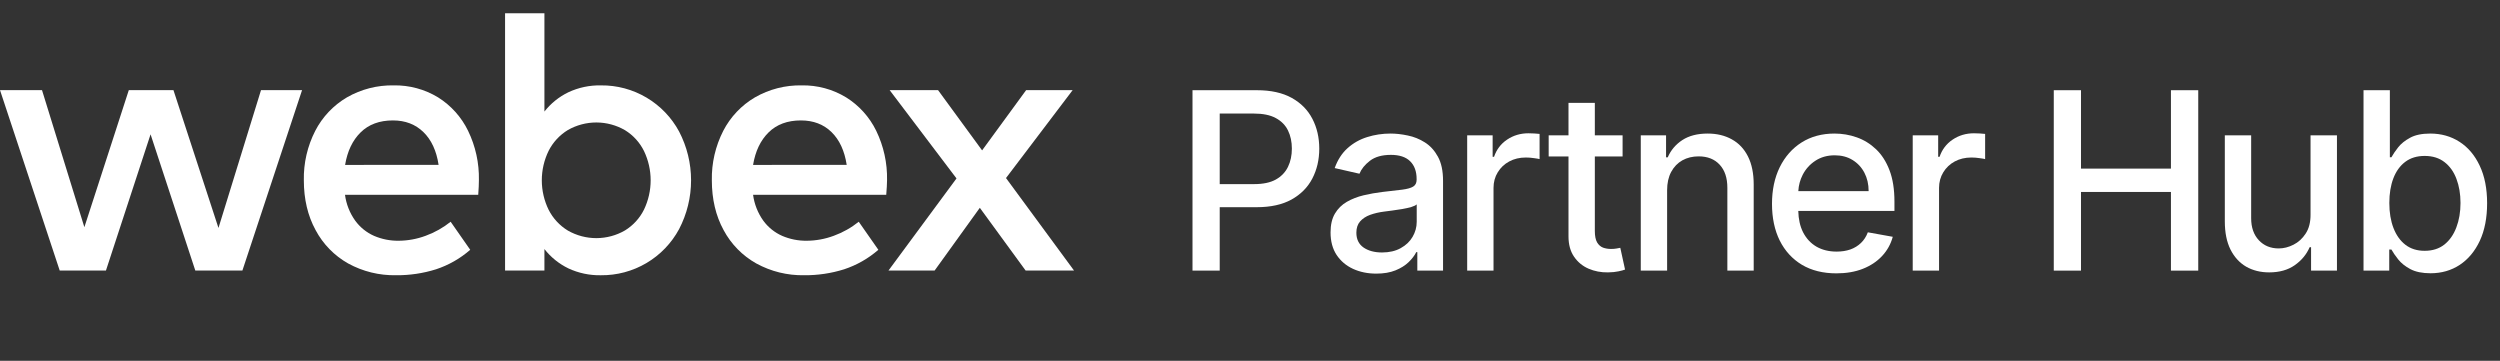 <svg width="194" height="28" viewBox="0 0 194 28" fill="none" xmlns="http://www.w3.org/2000/svg">
<rect x="0" y="0" width="194" height="28" fill="#333333" stroke="none"/>
<path fill-rule="evenodd" clip-rule="evenodd" d="M50.175 7.577C51.239 8.208 52.112 9.117 52.699 10.207C53.309 11.375 53.627 12.674 53.627 13.992C53.627 15.311 53.309 16.61 52.699 17.778C52.11 18.872 51.232 19.784 50.162 20.415C49.092 21.046 47.87 21.372 46.628 21.359C45.757 21.376 44.894 21.194 44.104 20.826C43.379 20.474 42.744 19.962 42.247 19.327V20.993H39.193V1.03H42.247V8.657C42.743 8.023 43.379 7.511 44.104 7.16C44.893 6.791 45.757 6.608 46.628 6.626C47.875 6.611 49.102 6.94 50.175 7.577ZM48.503 17.879C49.138 17.488 49.649 16.926 49.978 16.258C50.316 15.55 50.491 14.776 50.491 13.992C50.491 13.209 50.316 12.435 49.978 11.727C49.649 11.058 49.138 10.495 48.503 10.104C47.83 9.714 47.066 9.507 46.287 9.504C45.509 9.502 44.743 9.704 44.067 10.09C43.431 10.477 42.915 11.034 42.577 11.697C42.226 12.411 42.044 13.196 42.044 13.992C42.044 14.787 42.226 15.572 42.577 16.286C42.915 16.95 43.431 17.506 44.067 17.893C44.743 18.279 45.509 18.481 46.287 18.479C47.066 18.476 47.83 18.27 48.503 17.879Z" fill="white"/>
<path fill-rule="evenodd" clip-rule="evenodd" d="M26.772 15.117H37.111C37.145 14.65 37.163 14.27 37.163 13.976C37.189 12.652 36.901 11.34 36.322 10.148C35.804 9.082 34.997 8.184 33.994 7.555C32.957 6.926 31.764 6.603 30.552 6.625C29.28 6.601 28.026 6.922 26.923 7.555C25.873 8.171 25.019 9.073 24.461 10.156C23.855 11.342 23.551 12.66 23.578 13.992C23.578 15.454 23.882 16.742 24.491 17.857C25.068 18.943 25.944 19.84 27.015 20.444C28.153 21.068 29.434 21.383 30.731 21.358C31.785 21.368 32.833 21.213 33.837 20.897C34.814 20.575 35.715 20.061 36.489 19.384L34.97 17.207C34.388 17.673 33.733 18.04 33.033 18.296C32.358 18.548 31.643 18.679 30.922 18.682C30.272 18.689 29.627 18.56 29.029 18.304C28.444 18.046 27.937 17.637 27.561 17.119C27.138 16.526 26.867 15.839 26.772 15.117ZM32.858 10.251C33.477 10.854 33.87 11.702 34.035 12.793L26.78 12.797C26.956 11.732 27.357 10.891 27.985 10.273C28.613 9.654 29.448 9.345 30.492 9.345C31.45 9.345 32.239 9.647 32.858 10.251Z" fill="white"/>
<path d="M20.255 6.992H23.441L18.811 20.992H15.155L11.684 10.423L8.222 20.992H4.633L0 6.992H3.259L6.547 17.63L9.996 6.992H13.459L16.953 17.69L20.255 6.992Z" fill="white"/>
<path fill-rule="evenodd" clip-rule="evenodd" d="M58.439 15.117H68.772C68.811 14.65 68.832 14.27 68.835 13.976C68.861 12.652 68.573 11.34 67.994 10.148C67.474 9.081 66.663 8.182 65.656 7.555C64.62 6.925 63.426 6.603 62.214 6.625C60.943 6.601 59.689 6.922 58.586 7.555C57.535 8.171 56.681 9.073 56.123 10.156C55.517 11.342 55.213 12.66 55.239 13.992C55.239 15.454 55.543 16.742 56.152 17.857C56.733 18.944 57.613 19.842 58.688 20.444C59.825 21.067 61.105 21.382 62.4 21.358C63.453 21.368 64.501 21.213 65.505 20.897C66.482 20.575 67.385 20.061 68.16 19.384L66.639 17.207C66.057 17.673 65.403 18.041 64.703 18.296C64.028 18.548 63.312 18.679 62.591 18.682C61.941 18.689 61.296 18.56 60.698 18.304C60.112 18.045 59.605 17.637 59.228 17.119C58.806 16.526 58.535 15.839 58.439 15.117ZM64.527 10.251C65.144 10.854 65.536 11.702 65.704 12.793L58.439 12.797C58.614 11.732 59.016 10.891 59.644 10.273C60.273 9.654 61.109 9.345 62.151 9.345C63.117 9.345 63.909 9.647 64.527 10.251Z" fill="white"/>
<path d="M79.587 20.992H83.343L78.066 13.816L83.24 6.992H79.63L76.211 11.669L72.791 6.992H69.035L74.224 13.846L68.947 20.992H72.528L76.034 16.125L79.587 20.992Z" fill="white"/>
<path fill-rule="evenodd" clip-rule="evenodd" d="M183.409 21V7H185.453V12.202H185.576C185.694 11.984 185.865 11.731 186.088 11.444C186.312 11.156 186.622 10.906 187.018 10.692C187.415 10.473 187.939 10.364 188.59 10.364C189.438 10.364 190.195 10.578 190.86 11.006C191.525 11.434 192.047 12.052 192.425 12.859C192.808 13.665 193 14.636 193 15.771C193 16.905 192.81 17.878 192.432 18.69C192.054 19.496 191.534 20.118 190.874 20.556C190.213 20.989 189.458 21.205 188.611 21.205C187.973 21.205 187.451 21.098 187.045 20.884C186.644 20.67 186.33 20.419 186.102 20.132C185.874 19.845 185.699 19.59 185.576 19.366H185.405V21H183.409ZM185.412 15.75C185.412 16.488 185.519 17.136 185.733 17.692C185.947 18.248 186.257 18.683 186.663 18.997C187.068 19.307 187.565 19.462 188.153 19.462C188.764 19.462 189.274 19.3 189.684 18.977C190.094 18.649 190.404 18.204 190.614 17.644C190.828 17.083 190.935 16.452 190.935 15.75C190.935 15.057 190.83 14.435 190.621 13.884C190.416 13.333 190.106 12.897 189.691 12.578C189.281 12.259 188.768 12.1 188.153 12.1C187.56 12.1 187.059 12.252 186.649 12.558C186.243 12.863 185.936 13.289 185.726 13.836C185.516 14.383 185.412 15.021 185.412 15.75Z" fill="white"/>
<path d="M179.298 10.5V16.646C179.302 17.243 179.177 17.735 178.922 18.122C178.671 18.51 178.354 18.799 177.971 18.991C177.593 19.182 177.213 19.278 176.83 19.278C176.196 19.278 175.681 19.066 175.285 18.642C174.888 18.218 174.69 17.648 174.69 16.933V10.5H172.646V17.179C172.646 18.045 172.792 18.772 173.084 19.36C173.38 19.948 173.786 20.392 174.301 20.693C174.82 20.989 175.417 21.137 176.092 21.137C176.88 21.137 177.538 20.952 178.067 20.583C178.6 20.21 178.988 19.742 179.229 19.182H179.339V21H181.348V10.5H179.298Z" fill="white"/>
<path d="M159.373 21V7H161.485V13.084H168.465V7H170.584V21H168.465V14.896H161.485V21H159.373Z" fill="white"/>
<path d="M148.427 10.5V21H150.47V14.588C150.47 14.132 150.58 13.727 150.799 13.371C151.017 13.011 151.314 12.731 151.687 12.53C152.066 12.325 152.496 12.223 152.979 12.223C153.189 12.223 153.399 12.239 153.608 12.271C153.818 12.298 153.964 12.323 154.046 12.346V10.391C153.945 10.377 153.806 10.366 153.629 10.357C153.455 10.348 153.305 10.343 153.177 10.343C152.562 10.343 152.011 10.507 151.523 10.835C151.04 11.159 150.703 11.603 150.511 12.168H150.402V10.5H148.427Z" fill="white"/>
<path fill-rule="evenodd" clip-rule="evenodd" d="M142.504 21.212C141.469 21.212 140.578 20.991 139.831 20.549C139.088 20.102 138.514 19.476 138.108 18.669C137.707 17.858 137.507 16.908 137.507 15.819C137.507 14.743 137.707 13.795 138.108 12.975C138.514 12.155 139.079 11.514 139.804 11.054C140.533 10.594 141.385 10.364 142.36 10.364C142.953 10.364 143.527 10.461 144.083 10.658C144.639 10.853 145.138 11.161 145.58 11.58C146.022 12 146.371 12.544 146.626 13.214C146.881 13.88 147.009 14.688 147.009 15.641V16.366H139.546C139.561 17.006 139.684 17.555 139.913 18.013C140.164 18.505 140.512 18.881 140.959 19.141C141.406 19.396 141.927 19.524 142.524 19.524C142.912 19.524 143.265 19.469 143.584 19.36C143.903 19.246 144.179 19.077 144.411 18.854C144.644 18.631 144.821 18.355 144.944 18.027L146.879 18.375C146.724 18.945 146.446 19.444 146.045 19.872C145.648 20.296 145.149 20.627 144.548 20.863C143.951 21.096 143.27 21.212 142.504 21.212ZM139.886 13.57C139.686 13.961 139.574 14.383 139.549 14.834H145.006C145.006 14.296 144.896 13.82 144.678 13.405C144.459 12.986 144.151 12.656 143.755 12.414C143.363 12.173 142.903 12.052 142.374 12.052C141.8 12.052 141.299 12.193 140.87 12.476C140.446 12.754 140.118 13.118 139.886 13.57Z" fill="white"/>
<path d="M129.368 21V14.766C129.368 14.21 129.472 13.736 129.682 13.344C129.896 12.947 130.186 12.647 130.55 12.442C130.919 12.237 131.341 12.134 131.815 12.134C132.508 12.134 133.052 12.351 133.449 12.783C133.845 13.212 134.043 13.807 134.043 14.568V21H136.087V14.322C136.087 13.456 135.939 12.729 135.643 12.141C135.347 11.553 134.93 11.111 134.392 10.815C133.854 10.514 133.228 10.364 132.512 10.364C131.724 10.364 131.07 10.532 130.55 10.869C130.035 11.207 129.657 11.653 129.416 12.209H129.286V10.5H127.324V21H129.368Z" fill="white"/>
<path d="M125.913 10.5V12.141H123.759V17.917C123.759 18.314 123.819 18.612 123.937 18.813C124.056 19.009 124.208 19.143 124.395 19.216C124.586 19.284 124.794 19.319 125.017 19.319C125.181 19.319 125.325 19.307 125.448 19.284C125.571 19.262 125.667 19.243 125.735 19.23L126.104 20.918C125.986 20.964 125.817 21.009 125.598 21.055C125.379 21.105 125.106 21.132 124.778 21.137C124.24 21.146 123.739 21.05 123.274 20.85C122.809 20.649 122.433 20.339 122.146 19.92C121.859 19.501 121.715 18.974 121.715 18.341V12.141H120.177V10.5H121.715V7.985H123.759V10.5H125.913Z" fill="white"/>
<path d="M113.853 10.5V21H115.897V14.588C115.897 14.132 116.006 13.727 116.225 13.371C116.444 13.011 116.74 12.731 117.114 12.53C117.492 12.325 117.923 12.223 118.406 12.223C118.615 12.223 118.825 12.239 119.035 12.271C119.244 12.298 119.39 12.323 119.472 12.346V10.391C119.372 10.377 119.233 10.366 119.055 10.357C118.882 10.348 118.732 10.343 118.604 10.343C117.989 10.343 117.437 10.507 116.95 10.835C116.467 11.159 116.129 11.603 115.938 12.168H115.829V10.5H113.853Z" fill="white"/>
<path fill-rule="evenodd" clip-rule="evenodd" d="M106.799 21.233C106.133 21.233 105.532 21.11 104.994 20.863C104.456 20.613 104.03 20.251 103.716 19.777C103.406 19.303 103.251 18.722 103.251 18.033C103.251 17.441 103.365 16.953 103.593 16.571C103.821 16.188 104.128 15.885 104.516 15.661C104.903 15.438 105.336 15.27 105.814 15.155C106.293 15.042 106.781 14.955 107.277 14.896L108.809 14.718C109.201 14.668 109.485 14.588 109.663 14.479C109.841 14.369 109.93 14.192 109.93 13.946V13.898C109.93 13.301 109.761 12.838 109.424 12.51C109.091 12.182 108.594 12.018 107.934 12.018C107.245 12.018 106.703 12.171 106.307 12.476C105.915 12.777 105.644 13.112 105.493 13.481L103.572 13.043C103.8 12.405 104.133 11.89 104.57 11.498C105.012 11.102 105.521 10.815 106.095 10.637C106.669 10.455 107.273 10.364 107.906 10.364C108.326 10.364 108.77 10.414 109.239 10.514C109.713 10.61 110.155 10.787 110.565 11.047C110.98 11.307 111.32 11.678 111.584 12.161C111.848 12.64 111.98 13.262 111.98 14.028V21H109.984V19.565H109.902C109.77 19.829 109.572 20.089 109.308 20.344C109.043 20.599 108.704 20.811 108.289 20.98C107.874 21.148 107.378 21.233 106.799 21.233ZM107.243 19.592C107.808 19.592 108.291 19.48 108.692 19.257C109.098 19.034 109.406 18.742 109.615 18.382C109.829 18.017 109.937 17.628 109.937 17.213V15.86C109.864 15.932 109.722 16.001 109.513 16.065C109.308 16.124 109.073 16.176 108.809 16.222C108.544 16.263 108.287 16.302 108.036 16.338C107.785 16.37 107.576 16.397 107.407 16.42C107.011 16.47 106.648 16.555 106.32 16.673C105.997 16.792 105.737 16.962 105.541 17.186C105.35 17.404 105.254 17.696 105.254 18.061C105.254 18.567 105.441 18.95 105.814 19.209C106.188 19.464 106.664 19.592 107.243 19.592Z" fill="white"/>
<path fill-rule="evenodd" clip-rule="evenodd" d="M92.538 7V21H94.65V16.078H97.522C98.606 16.078 99.506 15.88 100.222 15.484C100.942 15.083 101.479 14.54 101.835 13.857C102.195 13.168 102.375 12.394 102.375 11.533C102.375 10.676 102.197 9.906 101.842 9.222C101.486 8.534 100.951 7.991 100.235 7.595C99.52 7.198 98.618 7 97.528 7H92.538ZM94.65 14.287V8.812H97.303C98.005 8.812 98.57 8.928 98.998 9.16C99.431 9.393 99.748 9.714 99.948 10.124C100.149 10.534 100.249 11.004 100.249 11.533C100.249 12.061 100.149 12.533 99.948 12.947C99.748 13.362 99.433 13.69 99.005 13.932C98.576 14.169 98.018 14.287 97.33 14.287H94.65Z" fill="white"/>
</svg>
